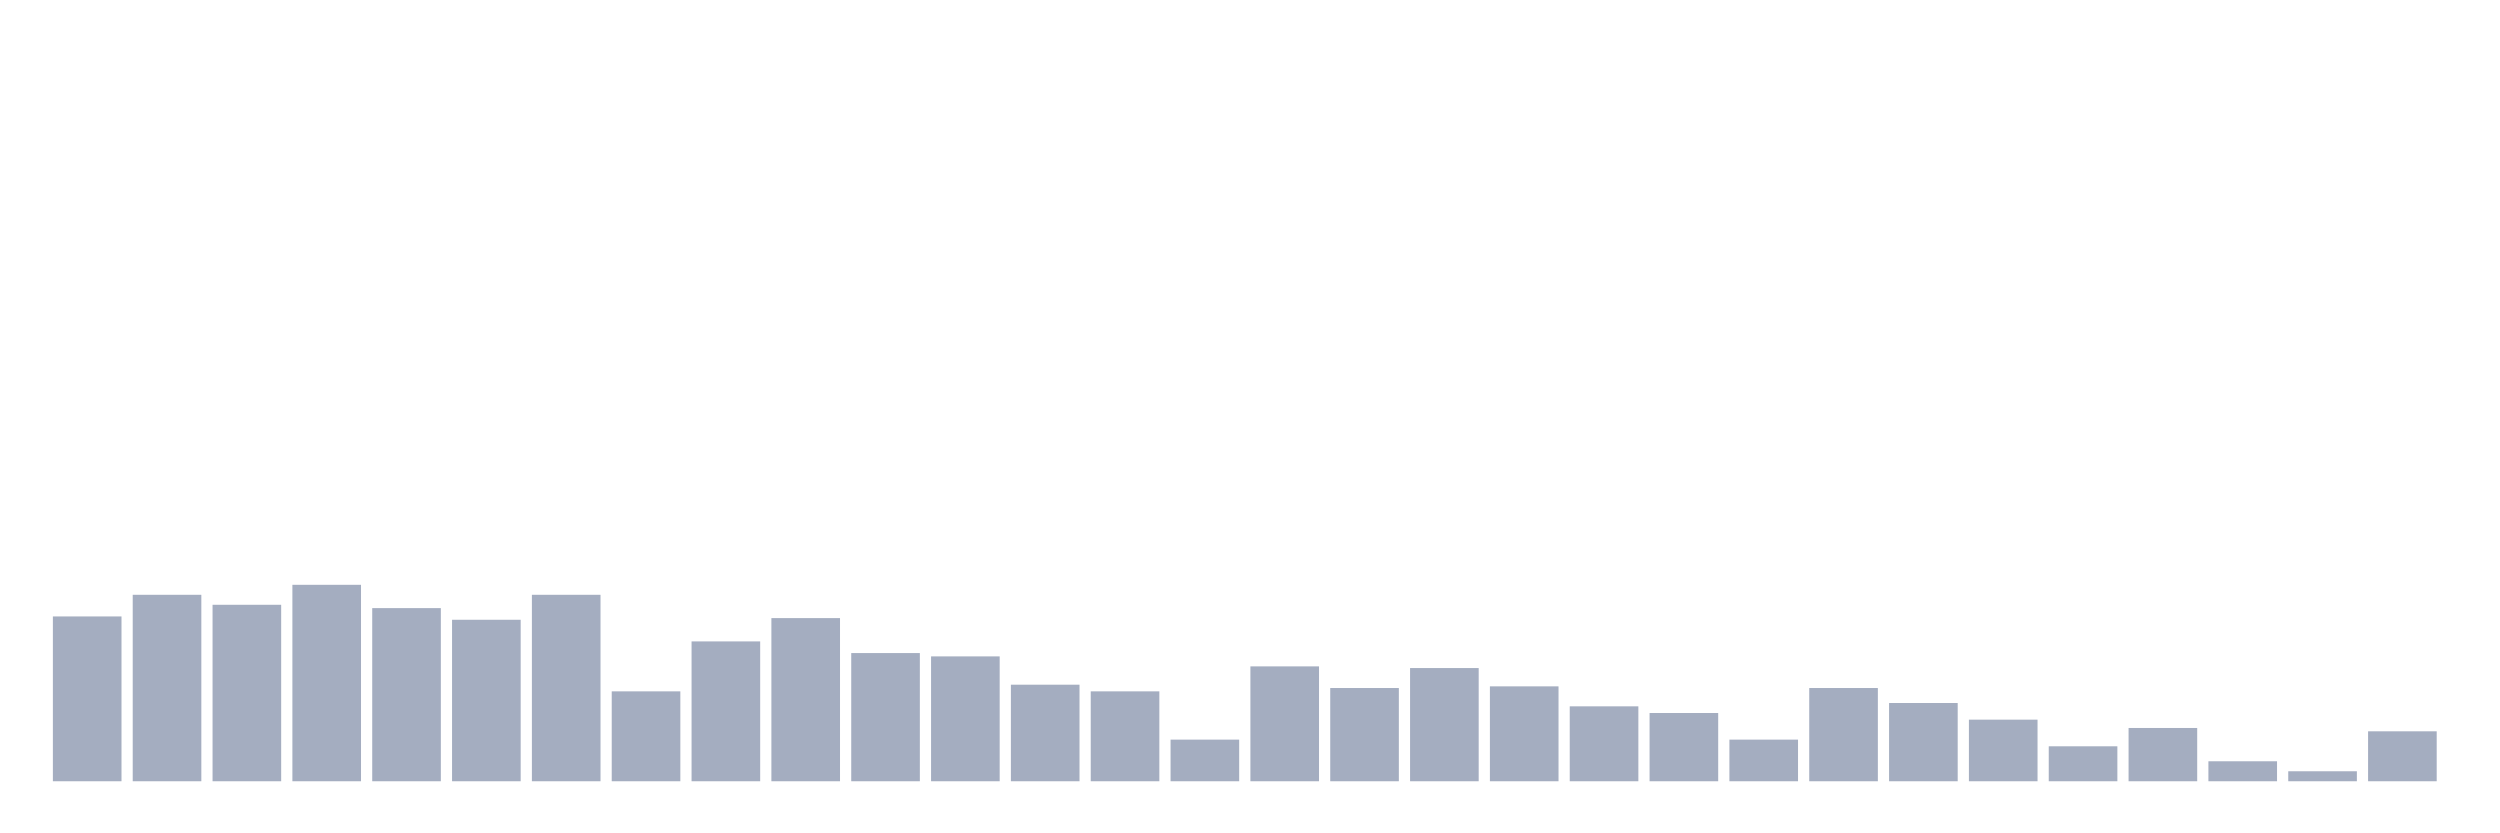 <svg xmlns="http://www.w3.org/2000/svg" viewBox="0 0 480 160"><g transform="translate(10,10)"><rect class="bar" x="0.153" width="13.175" y="108.356" height="31.644" fill="rgb(164,173,192)"></rect><rect class="bar" x="15.482" width="13.175" y="104.201" height="35.799" fill="rgb(164,173,192)"></rect><rect class="bar" x="30.81" width="13.175" y="106.119" height="33.881" fill="rgb(164,173,192)"></rect><rect class="bar" x="46.138" width="13.175" y="102.283" height="37.717" fill="rgb(164,173,192)"></rect><rect class="bar" x="61.466" width="13.175" y="106.758" height="33.242" fill="rgb(164,173,192)"></rect><rect class="bar" x="76.794" width="13.175" y="108.995" height="31.005" fill="rgb(164,173,192)"></rect><rect class="bar" x="92.123" width="13.175" y="104.201" height="35.799" fill="rgb(164,173,192)"></rect><rect class="bar" x="107.451" width="13.175" y="122.74" height="17.26" fill="rgb(164,173,192)"></rect><rect class="bar" x="122.779" width="13.175" y="113.151" height="26.849" fill="rgb(164,173,192)"></rect><rect class="bar" x="138.107" width="13.175" y="108.676" height="31.324" fill="rgb(164,173,192)"></rect><rect class="bar" x="153.436" width="13.175" y="115.388" height="24.612" fill="rgb(164,173,192)"></rect><rect class="bar" x="168.764" width="13.175" y="116.027" height="23.973" fill="rgb(164,173,192)"></rect><rect class="bar" x="184.092" width="13.175" y="121.461" height="18.539" fill="rgb(164,173,192)"></rect><rect class="bar" x="199.42" width="13.175" y="122.74" height="17.26" fill="rgb(164,173,192)"></rect><rect class="bar" x="214.748" width="13.175" y="132.009" height="7.991" fill="rgb(164,173,192)"></rect><rect class="bar" x="230.077" width="13.175" y="117.945" height="22.055" fill="rgb(164,173,192)"></rect><rect class="bar" x="245.405" width="13.175" y="122.1" height="17.9" fill="rgb(164,173,192)"></rect><rect class="bar" x="260.733" width="13.175" y="118.265" height="21.735" fill="rgb(164,173,192)"></rect><rect class="bar" x="276.061" width="13.175" y="121.781" height="18.219" fill="rgb(164,173,192)"></rect><rect class="bar" x="291.39" width="13.175" y="125.616" height="14.384" fill="rgb(164,173,192)"></rect><rect class="bar" x="306.718" width="13.175" y="126.895" height="13.105" fill="rgb(164,173,192)"></rect><rect class="bar" x="322.046" width="13.175" y="132.009" height="7.991" fill="rgb(164,173,192)"></rect><rect class="bar" x="337.374" width="13.175" y="122.1" height="17.9" fill="rgb(164,173,192)"></rect><rect class="bar" x="352.702" width="13.175" y="124.977" height="15.023" fill="rgb(164,173,192)"></rect><rect class="bar" x="368.031" width="13.175" y="128.174" height="11.826" fill="rgb(164,173,192)"></rect><rect class="bar" x="383.359" width="13.175" y="133.288" height="6.712" fill="rgb(164,173,192)"></rect><rect class="bar" x="398.687" width="13.175" y="129.772" height="10.228" fill="rgb(164,173,192)"></rect><rect class="bar" x="414.015" width="13.175" y="136.164" height="3.836" fill="rgb(164,173,192)"></rect><rect class="bar" x="429.344" width="13.175" y="138.082" height="1.918" fill="rgb(164,173,192)"></rect><rect class="bar" x="444.672" width="13.175" y="130.411" height="9.589" fill="rgb(164,173,192)"></rect></g></svg>
